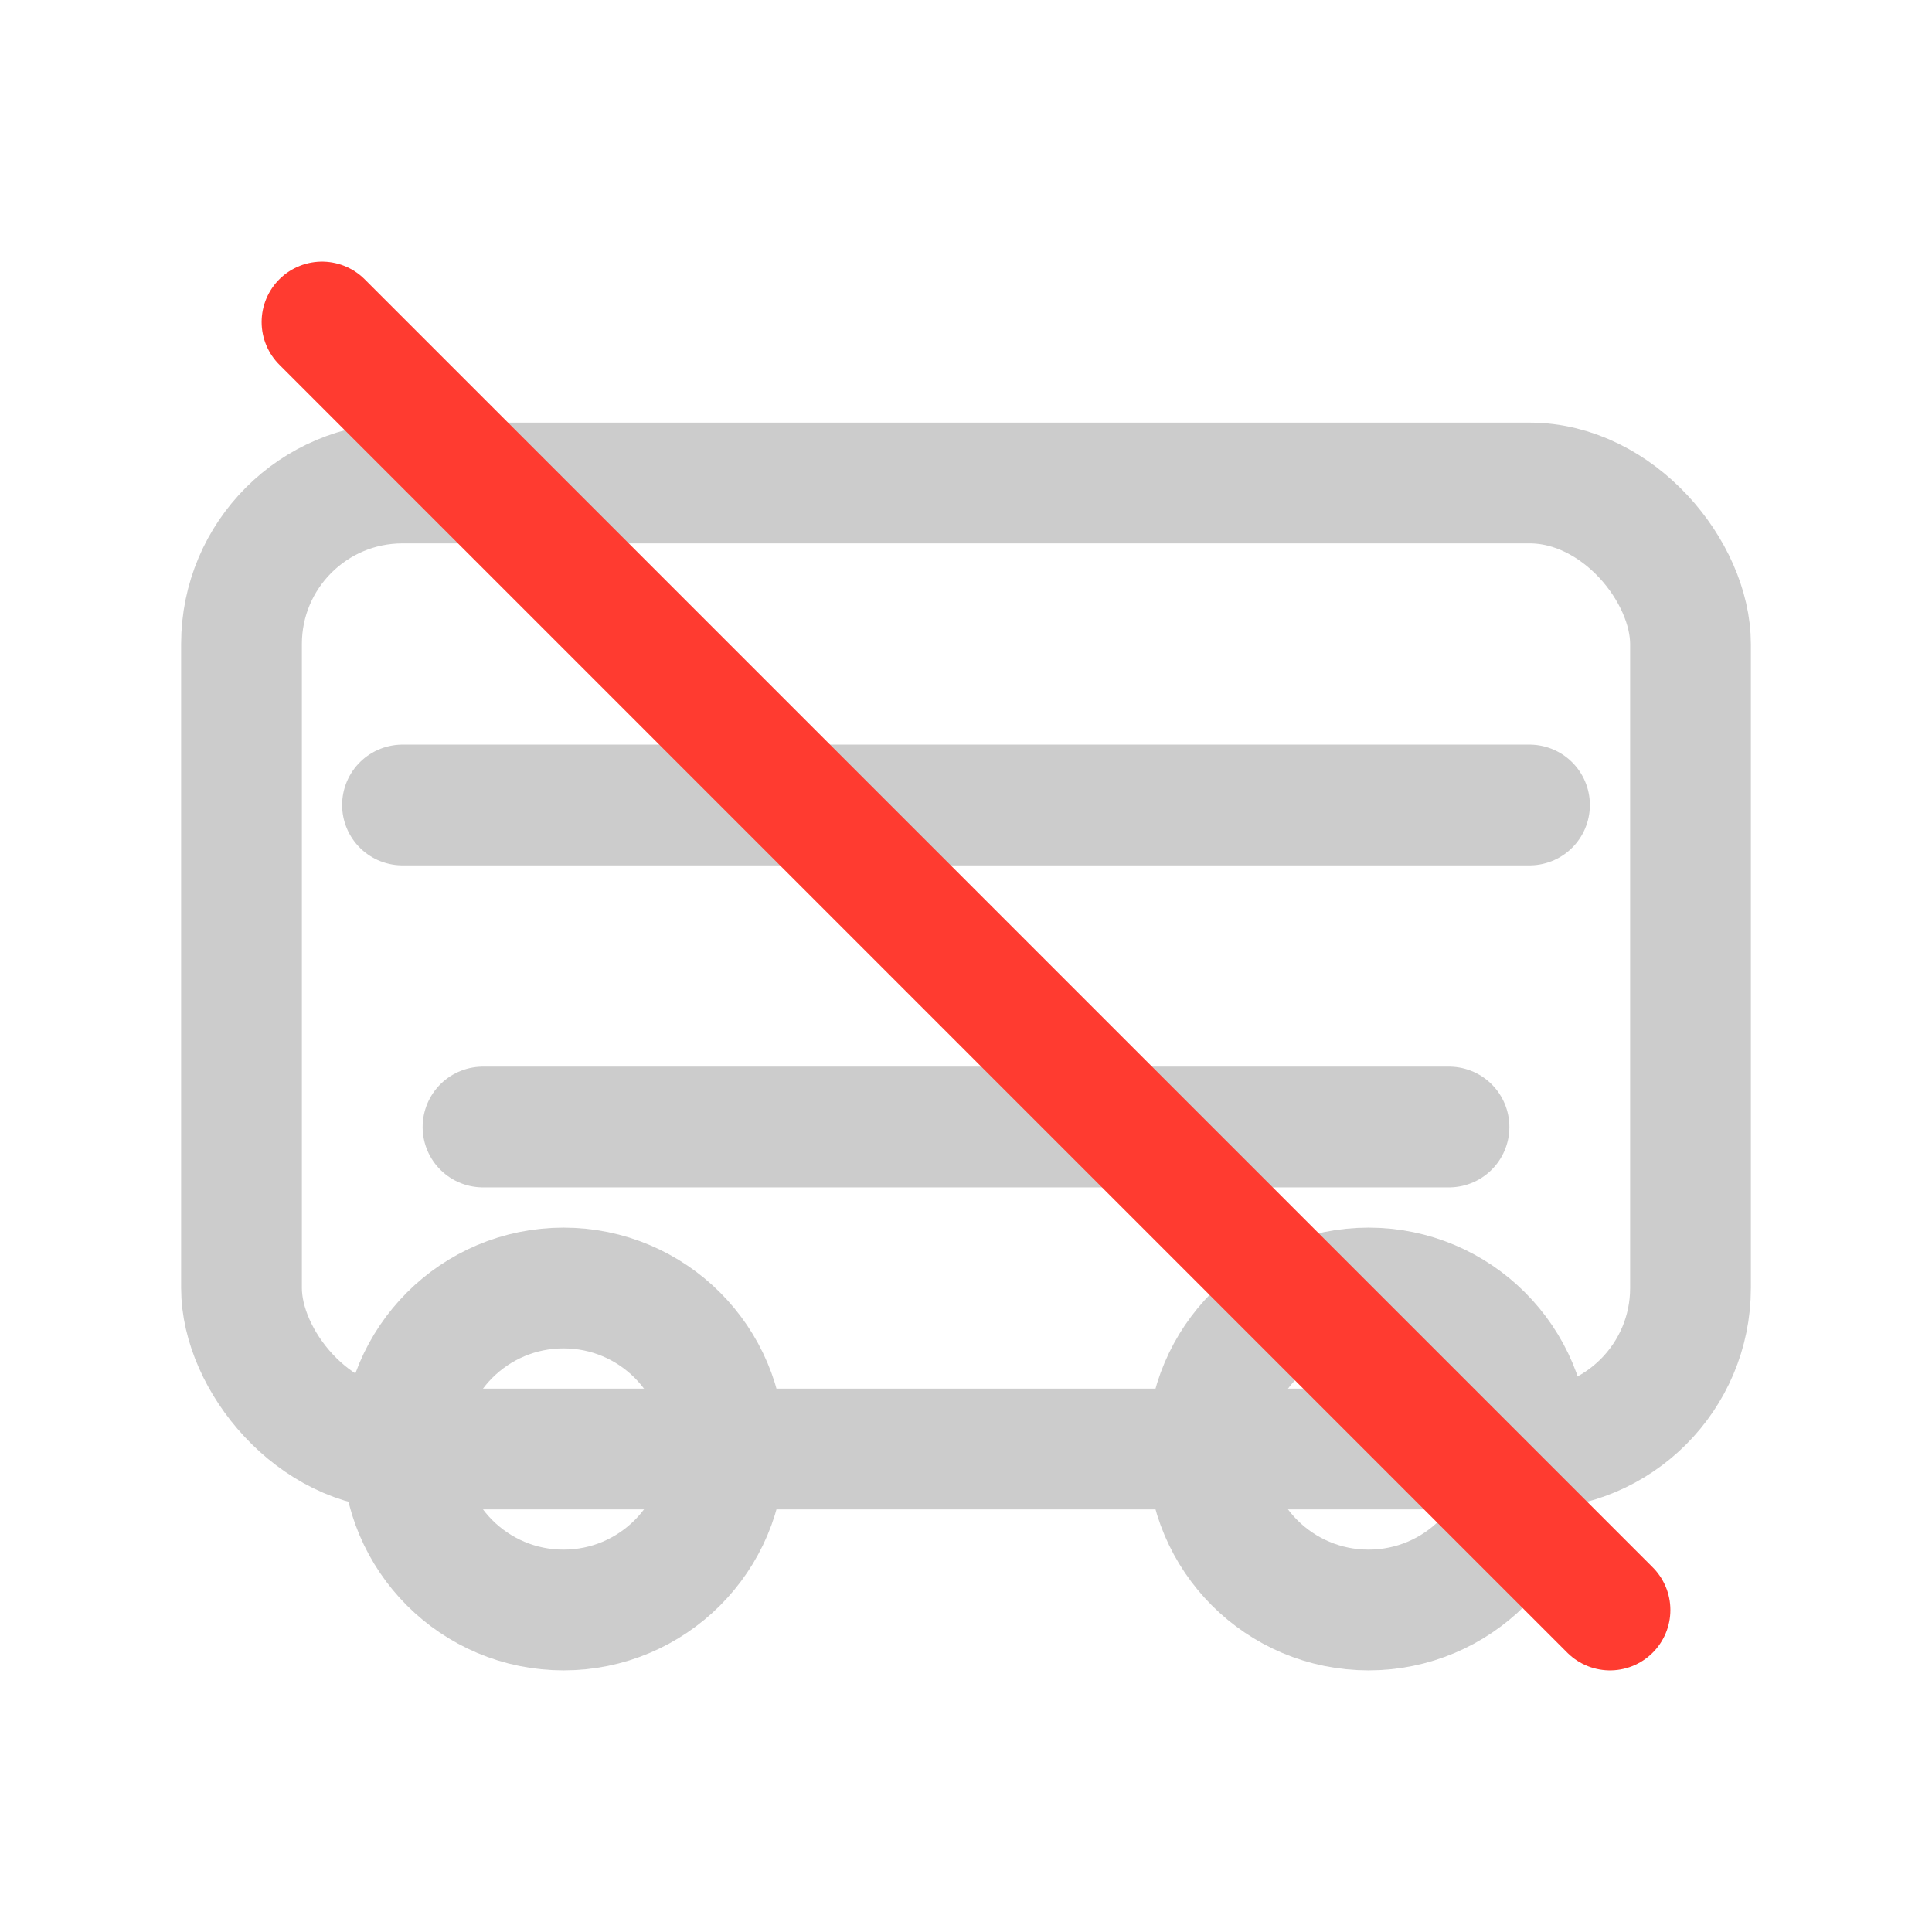 <svg xmlns="http://www.w3.org/2000/svg" viewBox="0 0 24 24" fill="none" stroke="#cccccc" stroke-width="1.5" stroke-linecap="round" stroke-linejoin="round">
  <rect x="3" y="6" width="18" height="12" rx="2"/>
  <circle cx="7" cy="18" r="2"/>
  <circle cx="17" cy="18" r="2"/>
  <path d="M5 10h14"/>
  <path d="M6 14h12"/>
  <path d="M4 4L20 20" stroke="#ff3b30" stroke-width="1.5"/>
</svg>